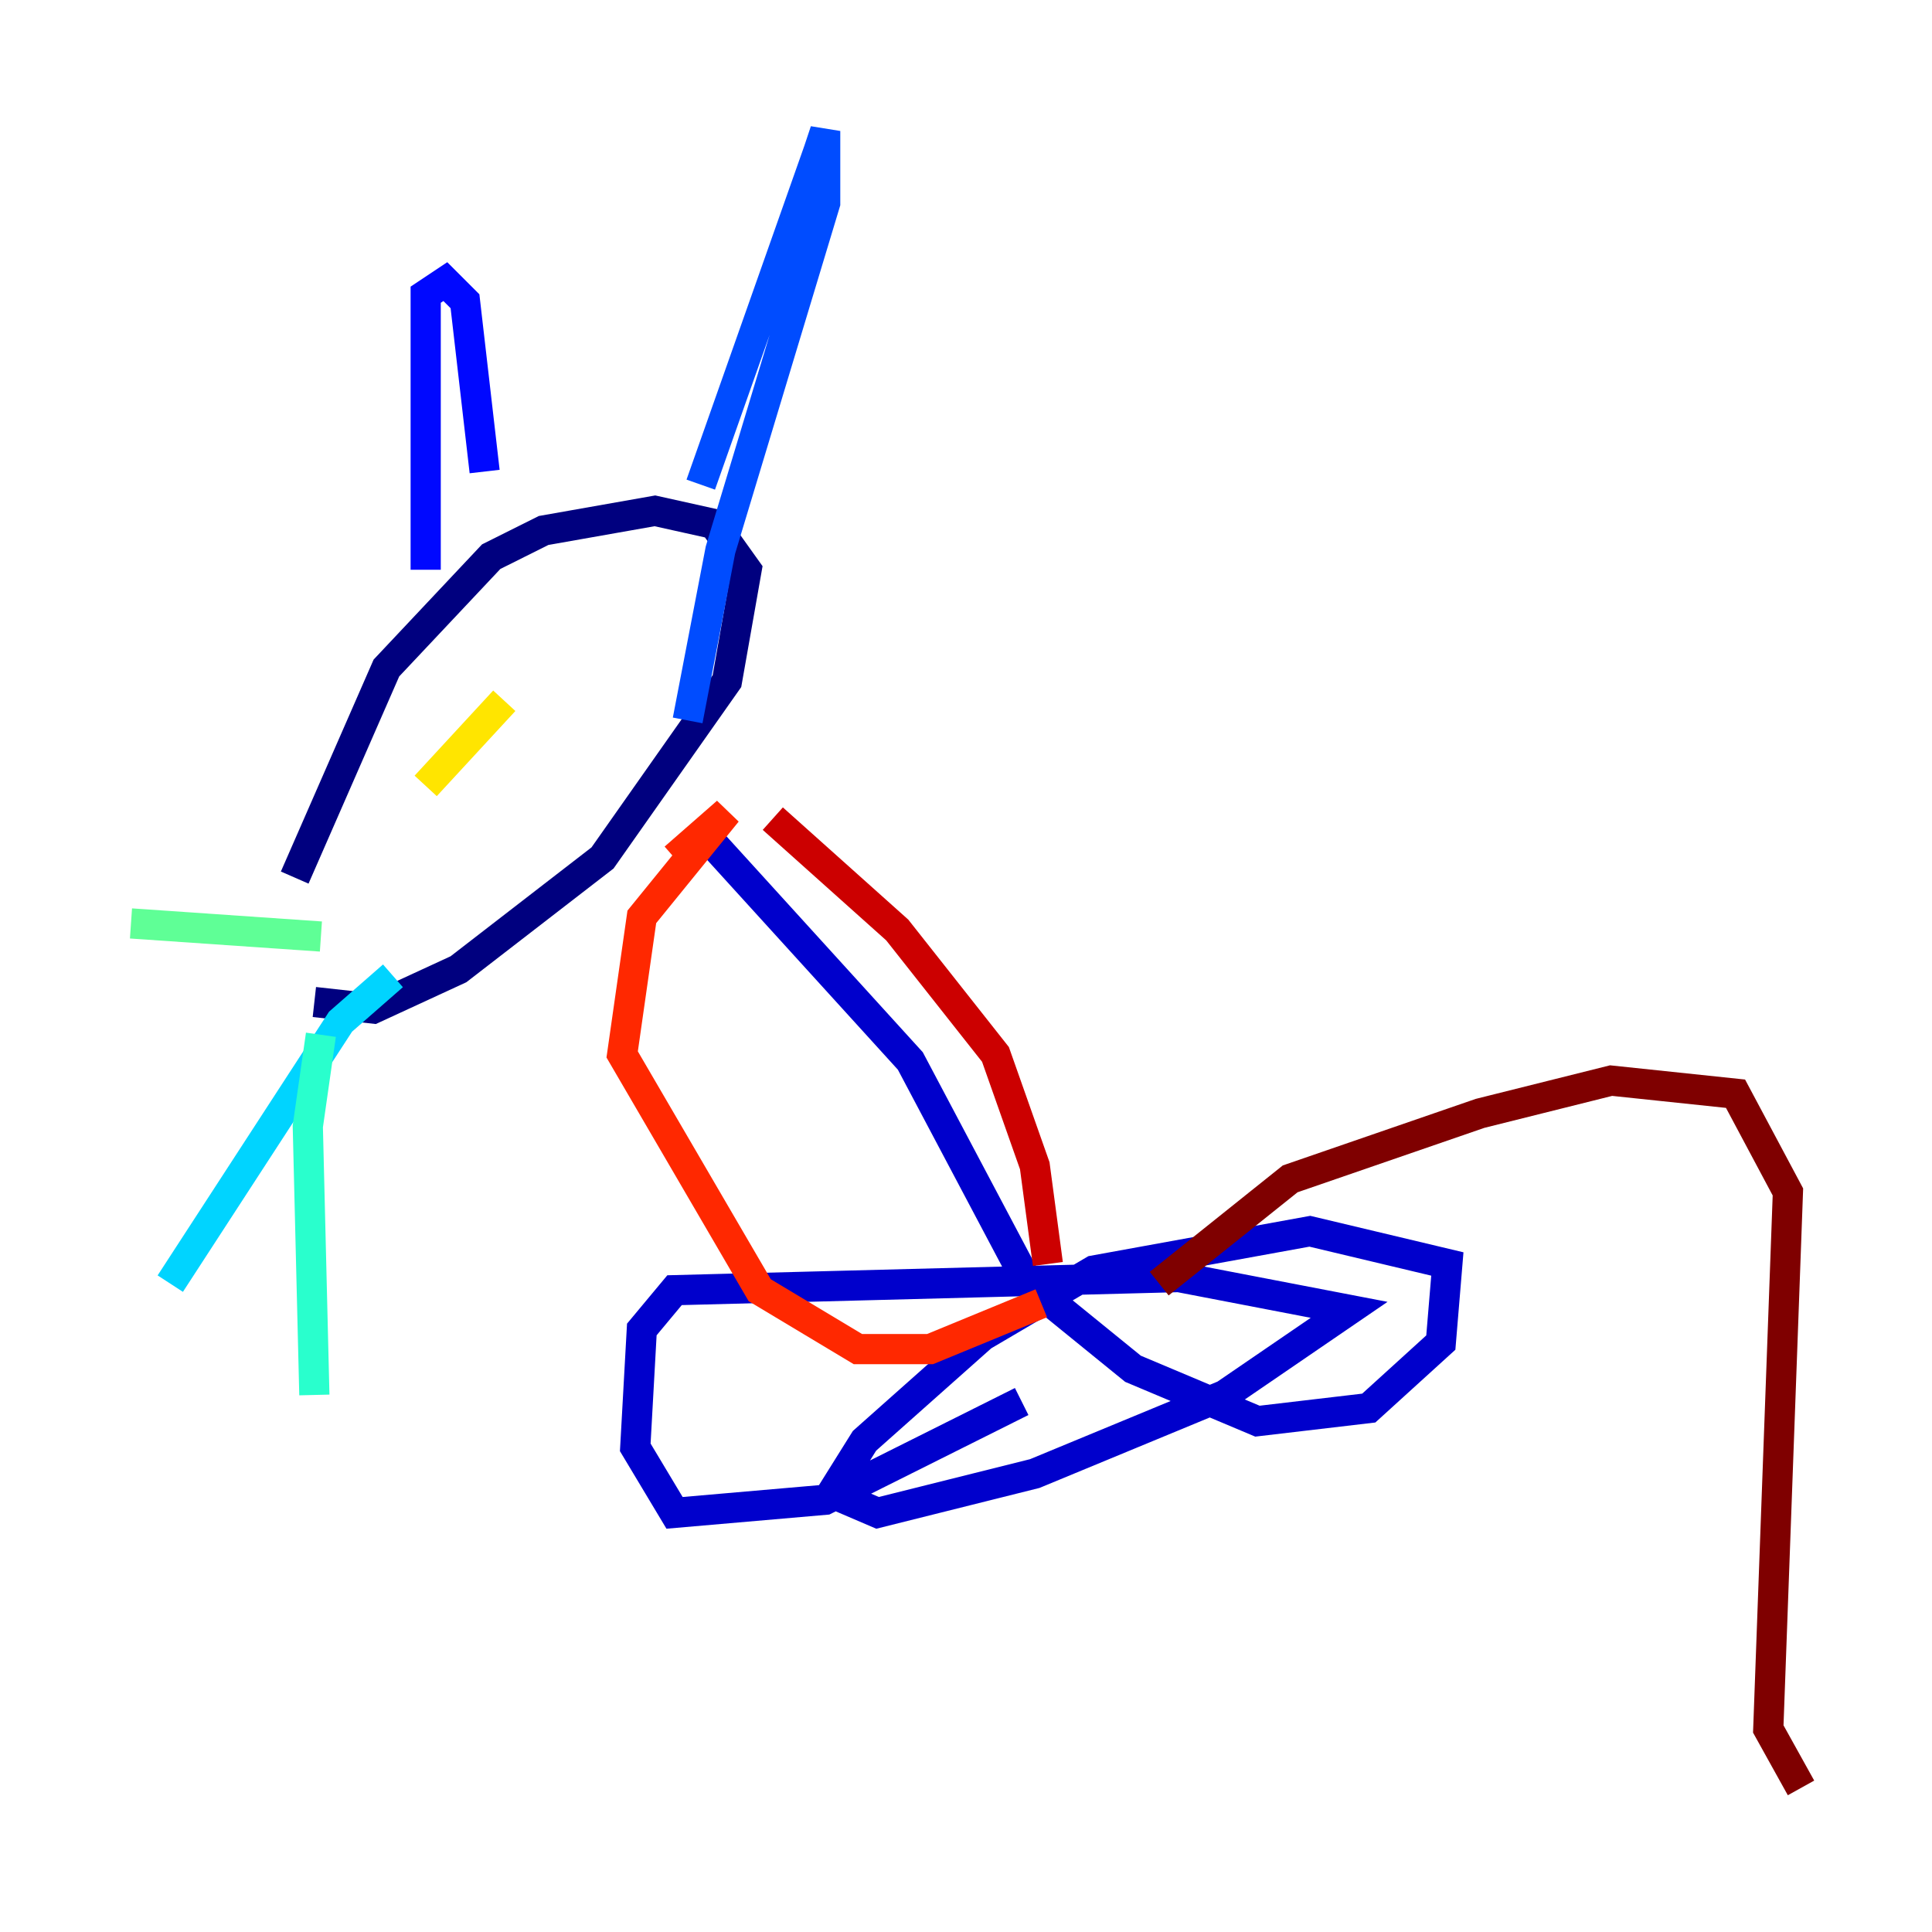 <?xml version="1.0" encoding="utf-8" ?>
<svg baseProfile="tiny" height="128" version="1.2" viewBox="0,0,128,128" width="128" xmlns="http://www.w3.org/2000/svg" xmlns:ev="http://www.w3.org/2001/xml-events" xmlns:xlink="http://www.w3.org/1999/xlink"><defs /><polyline fill="none" points="19.525,58.142 25.6,44.258 32.542,36.881 36.014,35.146 43.39,33.844 47.295,34.712 49.464,37.749 48.163,45.125 39.919,56.841 30.373,64.217 24.732,66.82 20.827,66.386" stroke="#00007f" stroke-width="2" /><polyline fill="none" points="47.295,55.973 60.312,70.291 68.122,85.044 75.064,90.685 83.308,94.156 90.685,93.288 95.458,88.949 95.891,83.742 86.78,81.573 72.461,84.176 65.085,88.515 57.275,95.458 55.105,98.929 58.142,100.231 68.556,97.627 81.139,92.42 89.383,86.78 78.102,84.61 44.691,85.478 42.522,88.081 42.088,95.891 44.691,100.231 54.671,99.363 67.688,92.854" stroke="#0000cc" stroke-width="2" /><polyline fill="none" points="28.203,37.749 28.203,19.525 29.505,18.658 30.807,19.959 32.108,31.241" stroke="#0008ff" stroke-width="2" /><polyline fill="none" points="46.427,32.108 54.237,9.98 54.671,8.678 54.671,13.451 47.729,36.447 45.559,47.729" stroke="#004cff" stroke-width="2" /><polyline fill="none" points="25.166,57.275 25.166,57.275" stroke="#0090ff" stroke-width="2" /><polyline fill="none" points="26.034,64.651 22.563,67.688 11.281,85.044" stroke="#00d4ff" stroke-width="2" /><polyline fill="none" points="21.261,68.556 20.393,74.63 20.827,92.42" stroke="#29ffcd" stroke-width="2" /><polyline fill="none" points="21.261,62.047 8.678,61.18" stroke="#5fff96" stroke-width="2" /><polyline fill="none" points="26.034,58.576 26.034,58.576" stroke="#96ff5f" stroke-width="2" /><polyline fill="none" points="35.58,44.691 35.58,44.691" stroke="#cdff29" stroke-width="2" /><polyline fill="none" points="28.203,52.068 33.41,46.427" stroke="#ffe500" stroke-width="2" /><polyline fill="none" points="39.919,45.125 39.919,45.125" stroke="#ffa600" stroke-width="2" /><polyline fill="none" points="51.634,45.125 51.634,45.125" stroke="#ff6700" stroke-width="2" /><polyline fill="none" points="44.691,56.841 48.163,53.803 42.522,60.746 41.22,69.858 50.332,85.478 56.841,89.383 61.614,89.383 68.99,86.346" stroke="#ff2800" stroke-width="2" /><polyline fill="none" points="51.2,54.237 59.444,61.614 65.953,69.858 68.556,77.234 69.424,83.742" stroke="#cc0000" stroke-width="2" /><polyline fill="none" points="76.8,85.044 85.478,78.102 98.061,73.763 106.739,71.593 114.983,72.461 118.454,78.969 117.153,114.549 119.322,118.454" stroke="#7f0000" stroke-width="2" /></svg>